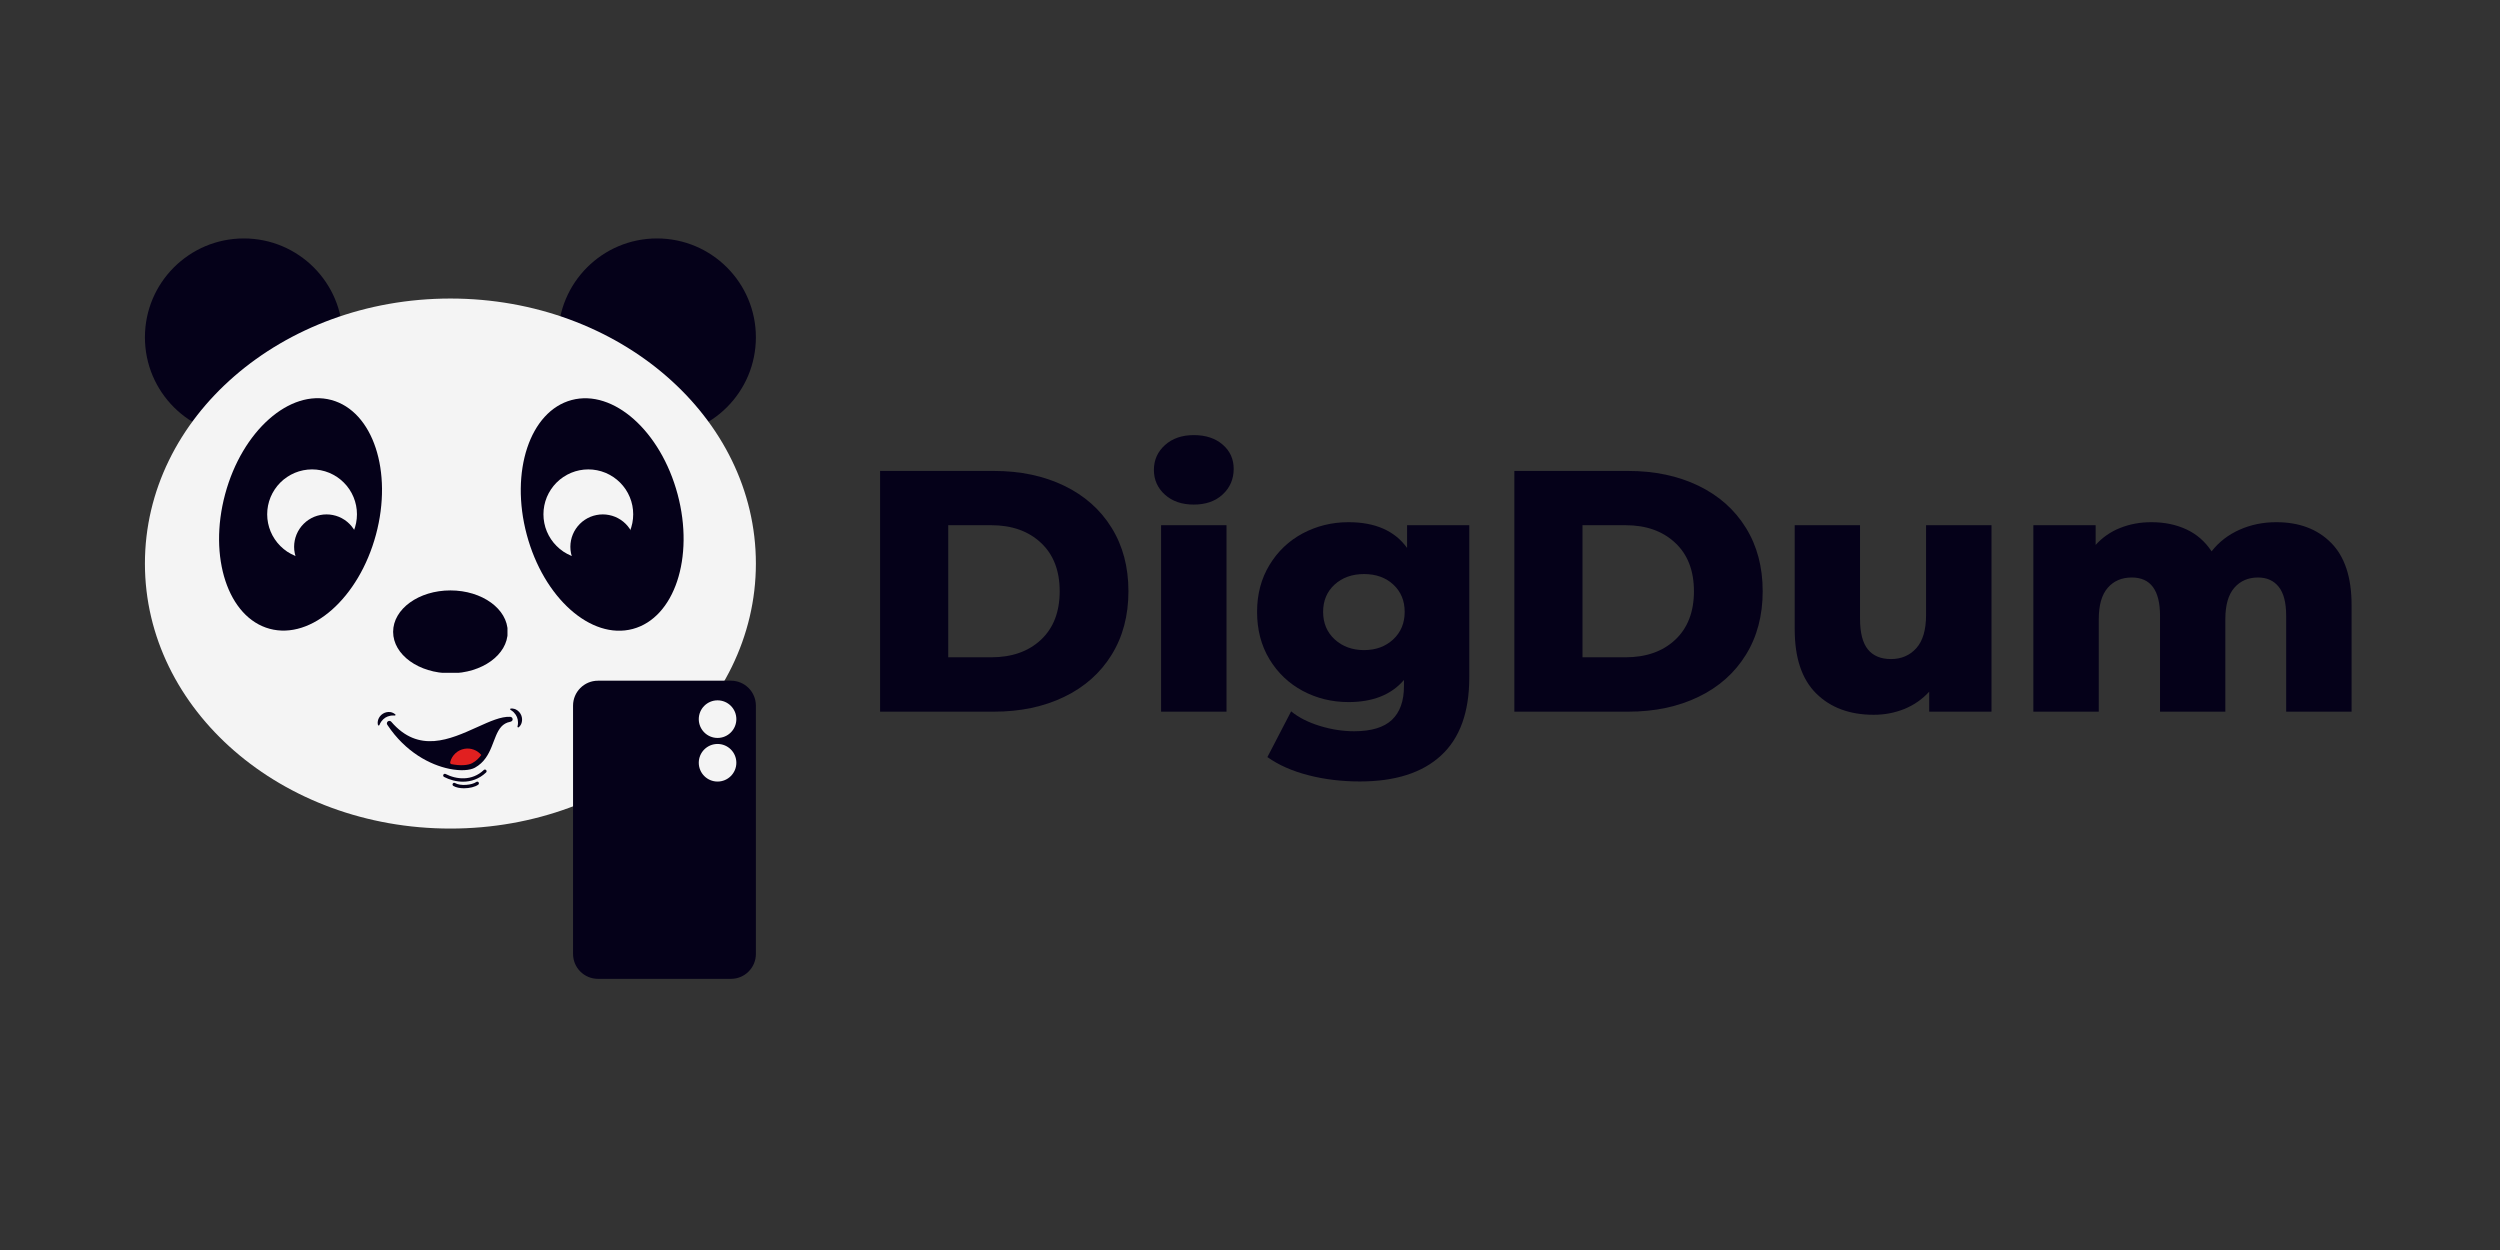<svg xmlns="http://www.w3.org/2000/svg" xmlns:xlink="http://www.w3.org/1999/xlink" width="500" zoomAndPan="magnify" viewBox="0 0 375 187.5" height="250" preserveAspectRatio="xMidYMid meet" version="1.0"><rect x="0" y="0" width="375" height="187.5" fill="#333333" stroke="none"/><defs><g/><clipPath id="b05aabf1b9"><path d="M 21.738 35.766 L 51.406 35.766 L 51.406 65.43 L 21.738 65.43 Z M 21.738 35.766 " clip-rule="nonzero"/></clipPath><clipPath id="becdc64520"><path d="M 36.574 35.766 C 28.379 35.766 21.738 42.406 21.738 50.598 C 21.738 58.789 28.379 65.43 36.574 65.43 C 44.766 65.43 51.406 58.789 51.406 50.598 C 51.406 42.406 44.766 35.766 36.574 35.766 " clip-rule="nonzero"/></clipPath><clipPath id="cf9ac0f0fd"><path d="M 83.719 35.766 L 113.383 35.766 L 113.383 65.43 L 83.719 65.43 Z M 83.719 35.766 " clip-rule="nonzero"/></clipPath><clipPath id="ab739fb6f5"><path d="M 98.551 35.766 C 90.359 35.766 83.719 42.406 83.719 50.598 C 83.719 58.789 90.359 65.43 98.551 65.43 C 106.742 65.43 113.383 58.789 113.383 50.598 C 113.383 42.406 106.742 35.766 98.551 35.766 " clip-rule="nonzero"/></clipPath><clipPath id="b9b8f417f5"><path d="M 21.738 44.781 L 113.734 44.781 L 113.734 124.562 L 21.738 124.562 Z M 21.738 44.781 " clip-rule="nonzero"/></clipPath><clipPath id="4d3a509e63"><path d="M 67.562 44.781 C 42.254 44.781 21.738 62.578 21.738 84.535 C 21.738 106.488 42.254 124.285 67.562 124.285 C 92.867 124.285 113.383 106.488 113.383 84.535 C 113.383 62.578 92.867 44.781 67.562 44.781 " clip-rule="nonzero"/></clipPath><clipPath id="e8ab720679"><path d="M 78 59 L 103 59 L 103 95 L 78 95 Z M 78 59 " clip-rule="nonzero"/></clipPath><clipPath id="53499b0016"><path d="M 74.43 63.023 L 97.238 56.934 L 106.477 91.543 L 83.668 97.633 Z M 74.43 63.023 " clip-rule="nonzero"/></clipPath><clipPath id="9374cd908e"><path d="M 85.746 60.004 C 79.496 61.672 76.48 70.711 79.012 80.195 C 81.543 89.68 88.66 96.012 94.91 94.344 C 101.164 92.676 104.176 83.637 101.645 74.152 C 99.113 64.672 91.996 58.336 85.746 60.004 " clip-rule="nonzero"/></clipPath><clipPath id="fda72e935b"><path d="M 32 59 L 58 59 L 58 95 L 32 95 Z M 32 59 " clip-rule="nonzero"/></clipPath><clipPath id="ba60d3ddc1"><path d="M 38.395 56.953 L 61.191 63.094 L 51.871 97.684 L 29.074 91.539 Z M 38.395 56.953 " clip-rule="nonzero"/></clipPath><clipPath id="c3b6cb0812"><path d="M 49.707 60 C 43.461 58.316 36.324 64.637 33.773 74.113 C 31.219 83.59 34.211 92.637 40.457 94.32 C 46.703 96.004 53.84 89.684 56.391 80.207 C 58.945 70.73 55.953 61.684 49.707 60 " clip-rule="nonzero"/></clipPath><clipPath id="dff819dd9c"><path d="M 58.969 88.562 L 76.309 88.562 L 76.309 101 L 58.969 101 Z M 58.969 88.562 " clip-rule="nonzero"/></clipPath><clipPath id="b5faf8b999"><path d="M 67.562 88.562 C 62.816 88.562 58.969 91.344 58.969 94.777 C 58.969 98.211 62.816 100.992 67.562 100.992 C 72.309 100.992 76.156 98.211 76.156 94.777 C 76.156 91.344 72.309 88.562 67.562 88.562 " clip-rule="nonzero"/></clipPath><clipPath id="17b40e09e4"><path d="M 85.957 102.105 L 113.828 102.105 L 113.828 146.898 L 85.957 146.898 Z M 85.957 102.105 " clip-rule="nonzero"/></clipPath><clipPath id="bf6b854780"><path d="M 89.699 102.105 L 109.645 102.105 C 111.711 102.105 113.383 103.781 113.383 105.848 L 113.383 143.09 C 113.383 145.156 111.711 146.828 109.645 146.828 L 89.699 146.828 C 87.633 146.828 85.957 145.156 85.957 143.09 L 85.957 105.848 C 85.957 103.781 87.633 102.105 89.699 102.105 " clip-rule="nonzero"/></clipPath><clipPath id="6e2bd9beb5"><path d="M 104.816 105.051 L 110.453 105.051 L 110.453 110.691 L 104.816 110.691 Z M 104.816 105.051 " clip-rule="nonzero"/></clipPath><clipPath id="6e628f36ee"><path d="M 107.633 105.051 C 106.078 105.051 104.816 106.312 104.816 107.871 C 104.816 109.426 106.078 110.691 107.633 110.691 C 109.191 110.691 110.453 109.426 110.453 107.871 C 110.453 106.312 109.191 105.051 107.633 105.051 " clip-rule="nonzero"/></clipPath><clipPath id="6a082895b9"><path d="M 104.816 111.594 L 110.453 111.594 L 110.453 117.234 L 104.816 117.234 Z M 104.816 111.594 " clip-rule="nonzero"/></clipPath><clipPath id="725a62697f"><path d="M 107.633 111.594 C 106.078 111.594 104.816 112.855 104.816 114.414 C 104.816 115.969 106.078 117.234 107.633 117.234 C 109.191 117.234 110.453 115.969 110.453 114.414 C 110.453 112.855 109.191 111.594 107.633 111.594 " clip-rule="nonzero"/></clipPath><clipPath id="c2230a06e5"><path d="M 40.078 70.41 L 53.543 70.41 L 53.543 83.875 L 40.078 83.875 Z M 40.078 70.41 " clip-rule="nonzero"/></clipPath><clipPath id="8b421fe51c"><path d="M 44.117 77.16 L 53.84 77.16 L 53.84 86.883 L 44.117 86.883 Z M 44.117 77.16 " clip-rule="nonzero"/></clipPath><clipPath id="26508fb3b6"><path d="M 56.641 106.273 L 78.336 106.273 L 78.336 118.242 L 56.641 118.242 Z M 56.641 106.273 " clip-rule="nonzero"/></clipPath><clipPath id="b8ecd792b2"><path d="M 81.516 70.41 L 94.98 70.41 L 94.98 83.875 L 81.516 83.875 Z M 81.516 70.41 " clip-rule="nonzero"/></clipPath><clipPath id="1735b5e841"><path d="M 85.555 77.16 L 95.277 77.16 L 95.277 86.883 L 85.555 86.883 Z M 85.555 77.16 " clip-rule="nonzero"/></clipPath></defs><g clip-path="url(#b05aabf1b9)"><g clip-path="url(#becdc64520)"><path fill="#050119" d="M 21.738 35.766 L 51.406 35.766 L 51.406 65.43 L 21.738 65.43 Z M 21.738 35.766 " fill-opacity="1" fill-rule="nonzero"/></g></g><g clip-path="url(#cf9ac0f0fd)"><g clip-path="url(#ab739fb6f5)"><path fill="#050119" d="M 83.719 35.766 L 113.383 35.766 L 113.383 65.43 L 83.719 65.43 Z M 83.719 35.766 " fill-opacity="1" fill-rule="nonzero"/></g></g><g clip-path="url(#b9b8f417f5)"><g clip-path="url(#4d3a509e63)"><path fill="#f4f4f4" d="M 21.738 44.781 L 113.734 44.781 L 113.734 124.562 L 21.738 124.562 Z M 21.738 44.781 " fill-opacity="1" fill-rule="nonzero"/></g></g><g clip-path="url(#e8ab720679)"><g clip-path="url(#53499b0016)"><g clip-path="url(#9374cd908e)"><path fill="#050119" d="M 74.43 63.023 L 97.238 56.934 L 106.477 91.543 L 83.668 97.633 Z M 74.43 63.023 " fill-opacity="1" fill-rule="nonzero"/></g></g></g><g clip-path="url(#fda72e935b)"><g clip-path="url(#ba60d3ddc1)"><g clip-path="url(#c3b6cb0812)"><path fill="#050119" d="M 38.395 56.953 L 61.191 63.094 L 51.871 97.684 L 29.074 91.539 Z M 38.395 56.953 " fill-opacity="1" fill-rule="nonzero"/></g></g></g><g clip-path="url(#dff819dd9c)"><g clip-path="url(#b5faf8b999)"><path fill="#050119" d="M 58.969 88.562 L 76.121 88.562 L 76.121 100.918 L 58.969 100.918 Z M 58.969 88.562 " fill-opacity="1" fill-rule="nonzero"/></g></g><g clip-path="url(#17b40e09e4)"><g clip-path="url(#bf6b854780)"><path fill="#050119" d="M 85.957 102.105 L 113.828 102.105 L 113.828 146.898 L 85.957 146.898 Z M 85.957 102.105 " fill-opacity="1" fill-rule="nonzero"/></g></g><g clip-path="url(#6e2bd9beb5)"><g clip-path="url(#6e628f36ee)"><path fill="#f4f4f4" d="M 104.816 105.051 L 110.453 105.051 L 110.453 110.691 L 104.816 110.691 Z M 104.816 105.051 " fill-opacity="1" fill-rule="nonzero"/></g></g><g clip-path="url(#6a082895b9)"><g clip-path="url(#725a62697f)"><path fill="#f4f4f4" d="M 104.816 111.594 L 110.453 111.594 L 110.453 117.234 L 104.816 117.234 Z M 104.816 111.594 " fill-opacity="1" fill-rule="nonzero"/></g></g><g clip-path="url(#c2230a06e5)"><path fill="#f4f4f4" d="M 53.543 77.145 C 53.543 77.586 53.5 78.023 53.414 78.457 C 53.328 78.891 53.199 79.312 53.031 79.719 C 52.863 80.129 52.652 80.516 52.41 80.883 C 52.164 81.25 51.883 81.59 51.57 81.902 C 51.258 82.215 50.918 82.496 50.551 82.742 C 50.184 82.984 49.797 83.191 49.387 83.363 C 48.98 83.531 48.559 83.66 48.125 83.746 C 47.691 83.832 47.254 83.875 46.812 83.875 C 46.367 83.875 45.93 83.832 45.496 83.746 C 45.062 83.66 44.645 83.531 44.234 83.363 C 43.828 83.191 43.438 82.984 43.07 82.742 C 42.703 82.496 42.363 82.215 42.051 81.902 C 41.738 81.59 41.461 81.25 41.215 80.883 C 40.969 80.516 40.762 80.129 40.59 79.719 C 40.422 79.312 40.293 78.891 40.207 78.457 C 40.121 78.023 40.078 77.586 40.078 77.145 C 40.078 76.699 40.121 76.262 40.207 75.828 C 40.293 75.395 40.422 74.977 40.59 74.566 C 40.762 74.156 40.969 73.77 41.215 73.402 C 41.461 73.035 41.738 72.695 42.051 72.383 C 42.363 72.07 42.703 71.789 43.07 71.547 C 43.438 71.301 43.828 71.094 44.234 70.922 C 44.645 70.754 45.062 70.625 45.496 70.539 C 45.93 70.453 46.367 70.41 46.812 70.41 C 47.254 70.41 47.691 70.453 48.125 70.539 C 48.559 70.625 48.98 70.754 49.387 70.922 C 49.797 71.094 50.184 71.301 50.551 71.547 C 50.918 71.789 51.258 72.07 51.57 72.383 C 51.883 72.695 52.164 73.035 52.41 73.402 C 52.652 73.77 52.863 74.156 53.031 74.566 C 53.199 74.977 53.328 75.395 53.414 75.828 C 53.5 76.262 53.543 76.699 53.543 77.145 Z M 53.543 77.145 " fill-opacity="1" fill-rule="nonzero"/></g><g clip-path="url(#8b421fe51c)"><path fill="#050119" d="M 53.84 82.02 C 53.84 82.34 53.809 82.656 53.746 82.969 C 53.684 83.281 53.594 83.586 53.473 83.883 C 53.348 84.176 53.199 84.457 53.023 84.723 C 52.844 84.988 52.645 85.234 52.418 85.457 C 52.191 85.684 51.945 85.887 51.68 86.062 C 51.414 86.242 51.133 86.391 50.84 86.512 C 50.543 86.637 50.242 86.727 49.926 86.789 C 49.613 86.852 49.297 86.883 48.98 86.883 C 48.66 86.883 48.344 86.852 48.031 86.789 C 47.719 86.727 47.414 86.637 47.117 86.512 C 46.824 86.391 46.543 86.242 46.277 86.062 C 46.012 85.887 45.766 85.684 45.543 85.457 C 45.316 85.234 45.113 84.988 44.938 84.723 C 44.758 84.457 44.609 84.176 44.488 83.883 C 44.363 83.586 44.273 83.281 44.211 82.969 C 44.148 82.656 44.117 82.34 44.117 82.02 C 44.117 81.703 44.148 81.387 44.211 81.074 C 44.273 80.758 44.363 80.457 44.488 80.16 C 44.609 79.867 44.758 79.586 44.938 79.32 C 45.113 79.055 45.316 78.809 45.543 78.582 C 45.766 78.355 46.012 78.156 46.277 77.977 C 46.543 77.801 46.824 77.652 47.117 77.527 C 47.414 77.406 47.719 77.316 48.031 77.254 C 48.344 77.191 48.66 77.16 48.98 77.16 C 49.297 77.16 49.613 77.191 49.926 77.254 C 50.242 77.316 50.543 77.406 50.84 77.527 C 51.133 77.652 51.414 77.801 51.68 77.977 C 51.945 78.156 52.191 78.355 52.418 78.582 C 52.645 78.809 52.844 79.055 53.023 79.32 C 53.199 79.586 53.348 79.867 53.473 80.16 C 53.594 80.457 53.684 80.758 53.746 81.074 C 53.809 81.387 53.84 81.703 53.84 82.02 Z M 53.84 82.02 " fill-opacity="1" fill-rule="nonzero"/></g><g clip-path="url(#26508fb3b6)"><path fill="#050119" d="M 71.441 117.297 C 70.797 117.766 69.07 117.934 68.254 117.457 C 68.137 117.387 67.984 117.426 67.914 117.547 C 67.844 117.668 67.883 117.82 68.004 117.891 C 68.418 118.133 69.004 118.242 69.602 118.242 C 70.426 118.242 71.277 118.035 71.734 117.703 C 71.848 117.621 71.871 117.465 71.789 117.352 C 71.707 117.238 71.551 117.215 71.441 117.297 Z M 72.922 115.512 C 72.828 115.41 72.668 115.406 72.57 115.5 C 70.785 117.199 68.441 116.922 66.84 116.098 C 66.719 116.035 66.566 116.082 66.504 116.207 C 66.441 116.328 66.488 116.48 66.613 116.543 C 67.43 116.965 68.422 117.254 69.449 117.254 C 70.629 117.254 71.859 116.871 72.914 115.867 C 73.012 115.77 73.016 115.613 72.922 115.512 Z M 76.543 107.523 C 75.16 107.449 73.508 108.199 71.59 109.066 C 67.469 110.93 62.801 113.043 58.688 108.262 C 58.555 108.105 58.316 108.086 58.16 108.223 C 58.004 108.359 57.988 108.594 58.121 108.754 C 60.832 112.828 64.52 114.73 67.383 115.32 C 69.094 115.676 70.508 115.559 71.238 115.152 C 71.945 114.762 72.461 114.254 72.859 113.691 C 74.355 111.59 74.246 108.711 76.504 108.277 C 76.707 108.238 76.887 108.129 76.898 107.922 C 76.91 107.715 76.75 107.535 76.543 107.523 Z M 56.992 108.574 C 57.012 108.539 57.027 108.504 57.043 108.473 L 57.102 108.375 C 57.133 108.309 57.18 108.254 57.219 108.195 C 57.305 108.082 57.391 107.98 57.488 107.891 C 57.586 107.801 57.688 107.719 57.797 107.648 C 58.02 107.512 58.266 107.414 58.539 107.363 L 58.59 107.355 L 58.645 107.348 C 58.68 107.344 58.715 107.336 58.75 107.332 C 58.824 107.332 58.898 107.32 58.977 107.324 C 59.051 107.324 59.129 107.328 59.211 107.332 C 59.215 107.332 59.215 107.332 59.215 107.332 C 59.312 107.34 59.367 107.223 59.297 107.156 C 59.227 107.094 59.152 107.043 59.07 106.996 C 58.992 106.945 58.906 106.914 58.82 106.879 C 58.773 106.863 58.727 106.855 58.684 106.84 L 58.613 106.824 C 58.59 106.82 58.566 106.816 58.543 106.812 C 58.164 106.758 57.758 106.852 57.43 107.059 C 57.262 107.164 57.117 107.301 56.996 107.449 C 56.875 107.605 56.785 107.777 56.723 107.961 C 56.711 108.008 56.699 108.055 56.691 108.098 C 56.684 108.121 56.68 108.145 56.676 108.168 C 56.672 108.191 56.668 108.215 56.668 108.238 C 56.66 108.285 56.656 108.332 56.652 108.379 C 56.652 108.426 56.652 108.473 56.656 108.516 C 56.664 108.59 56.676 108.664 56.691 108.738 C 56.719 108.848 56.871 108.859 56.914 108.754 C 56.938 108.691 56.965 108.629 56.992 108.574 Z M 77.664 108.777 C 77.672 108.738 77.68 108.703 77.684 108.664 L 77.691 108.555 C 77.703 108.484 77.695 108.41 77.699 108.34 C 77.695 108.199 77.684 108.066 77.656 107.934 C 77.629 107.805 77.594 107.68 77.543 107.559 C 77.441 107.316 77.301 107.094 77.105 106.895 L 77.07 106.855 L 77.031 106.816 C 77.004 106.793 76.98 106.77 76.953 106.746 C 76.895 106.703 76.84 106.648 76.773 106.605 C 76.715 106.559 76.648 106.52 76.578 106.477 C 76.574 106.477 76.574 106.473 76.574 106.473 C 76.492 106.426 76.516 106.297 76.613 106.285 C 76.703 106.273 76.793 106.273 76.887 106.281 C 76.98 106.289 77.07 106.312 77.16 106.336 C 77.207 106.348 77.25 106.367 77.293 106.383 L 77.359 106.41 C 77.379 106.422 77.402 106.434 77.422 106.445 C 77.762 106.617 78.039 106.93 78.188 107.293 C 78.262 107.473 78.301 107.668 78.312 107.863 C 78.324 108.059 78.293 108.254 78.238 108.438 C 78.223 108.48 78.203 108.527 78.188 108.57 C 78.176 108.59 78.168 108.613 78.16 108.637 C 78.148 108.656 78.137 108.676 78.125 108.699 C 78.102 108.738 78.078 108.777 78.055 108.816 C 78.027 108.855 78 108.895 77.969 108.93 C 77.922 108.984 77.871 109.039 77.812 109.086 C 77.727 109.16 77.598 109.082 77.625 108.973 C 77.641 108.906 77.656 108.84 77.664 108.777 " fill-opacity="1" fill-rule="nonzero"/></g><path fill="#e12020" d="M 72.191 113.246 C 71.859 113.715 71.43 114.141 70.84 114.465 C 70.23 114.801 69.051 114.902 67.625 114.605 C 67.543 114.523 67.508 114.402 67.539 114.285 C 67.797 113.301 68.609 112.504 69.68 112.32 C 70.656 112.152 71.598 112.535 72.191 113.246 " fill-opacity="1" fill-rule="nonzero"/><g fill="#050119" fill-opacity="1"><g transform="translate(128.406, 106.75)"><g><path d="M 3.609 -36.109 L 20.688 -36.109 C 24.645 -36.109 28.156 -35.367 31.219 -33.891 C 34.281 -32.41 36.648 -30.312 38.328 -27.594 C 40.016 -24.883 40.859 -21.707 40.859 -18.062 C 40.859 -14.414 40.016 -11.234 38.328 -8.516 C 36.648 -5.797 34.281 -3.695 31.219 -2.219 C 28.156 -0.738 24.645 0 20.688 0 L 3.609 0 Z M 20.281 -8.156 C 23.375 -8.156 25.859 -9.031 27.734 -10.781 C 29.609 -12.539 30.547 -14.969 30.547 -18.062 C 30.547 -21.156 29.609 -23.578 27.734 -25.328 C 25.859 -27.086 23.375 -27.969 20.281 -27.969 L 13.828 -27.969 L 13.828 -8.156 Z M 20.281 -8.156 "/></g></g></g><g fill="#050119" fill-opacity="1"><g transform="translate(171.022, 106.75)"><g><path d="M 3.141 -27.969 L 12.953 -27.969 L 12.953 0 L 3.141 0 Z M 8.047 -31.062 C 6.266 -31.062 4.82 -31.555 3.719 -32.547 C 2.613 -33.547 2.062 -34.785 2.062 -36.266 C 2.062 -37.742 2.613 -38.984 3.719 -39.984 C 4.82 -40.984 6.266 -41.484 8.047 -41.484 C 9.836 -41.484 11.281 -41.008 12.375 -40.062 C 13.477 -39.113 14.031 -37.898 14.031 -36.422 C 14.031 -34.879 13.477 -33.598 12.375 -32.578 C 11.281 -31.566 9.836 -31.062 8.047 -31.062 Z M 8.047 -31.062 "/></g></g></g><g fill="#050119" fill-opacity="1"><g transform="translate(187.171, 106.75)"><g><path d="M 33.219 -27.969 L 33.219 -5.109 C 33.219 0.086 31.805 3.984 28.984 6.578 C 26.172 9.172 22.113 10.469 16.812 10.469 C 14.062 10.469 11.484 10.156 9.078 9.531 C 6.672 8.914 4.625 8.008 2.938 6.812 L 6.5 -0.047 C 7.633 0.879 9.07 1.609 10.812 2.141 C 12.551 2.672 14.258 2.938 15.938 2.938 C 18.52 2.938 20.41 2.367 21.609 1.234 C 22.816 0.098 23.422 -1.582 23.422 -3.812 L 23.422 -4.75 C 21.523 -2.539 18.754 -1.438 15.109 -1.438 C 12.641 -1.438 10.352 -1.992 8.25 -3.109 C 6.156 -4.234 4.488 -5.816 3.25 -7.859 C 2.008 -9.91 1.391 -12.281 1.391 -14.969 C 1.391 -17.613 2.008 -19.957 3.25 -22 C 4.488 -24.051 6.156 -25.633 8.25 -26.75 C 10.352 -27.863 12.641 -28.422 15.109 -28.422 C 19.109 -28.422 22.035 -27.133 23.891 -24.562 L 23.891 -27.969 Z M 17.438 -9.234 C 19.188 -9.234 20.641 -9.766 21.797 -10.828 C 22.953 -11.898 23.531 -13.281 23.531 -14.969 C 23.531 -16.645 22.961 -18.008 21.828 -19.062 C 20.691 -20.113 19.227 -20.641 17.438 -20.641 C 15.645 -20.641 14.172 -20.113 13.016 -19.062 C 11.867 -18.008 11.297 -16.645 11.297 -14.969 C 11.297 -13.281 11.879 -11.898 13.047 -10.828 C 14.223 -9.766 15.688 -9.234 17.438 -9.234 Z M 17.438 -9.234 "/></g></g></g><g fill="#050119" fill-opacity="1"><g transform="translate(223.544, 106.75)"><g><path d="M 3.609 -36.109 L 20.688 -36.109 C 24.645 -36.109 28.156 -35.367 31.219 -33.891 C 34.281 -32.41 36.648 -30.312 38.328 -27.594 C 40.016 -24.883 40.859 -21.707 40.859 -18.062 C 40.859 -14.414 40.016 -11.234 38.328 -8.516 C 36.648 -5.797 34.281 -3.695 31.219 -2.219 C 28.156 -0.738 24.645 0 20.688 0 L 3.609 0 Z M 20.281 -8.156 C 23.375 -8.156 25.859 -9.031 27.734 -10.781 C 29.609 -12.539 30.547 -14.969 30.547 -18.062 C 30.547 -21.156 29.609 -23.578 27.734 -25.328 C 25.859 -27.086 23.375 -27.969 20.281 -27.969 L 13.828 -27.969 L 13.828 -8.156 Z M 20.281 -8.156 "/></g></g></g><g fill="#050119" fill-opacity="1"><g transform="translate(266.16, 106.75)"><g><path d="M 32.562 -27.969 L 32.562 0 L 23.219 0 L 23.219 -3 C 22.188 -1.863 20.945 -1 19.5 -0.406 C 18.051 0.176 16.52 0.469 14.906 0.469 C 11.301 0.469 8.422 -0.598 6.266 -2.734 C 4.117 -4.867 3.047 -8.066 3.047 -12.328 L 3.047 -27.969 L 12.844 -27.969 L 12.844 -13.938 C 12.844 -11.832 13.238 -10.297 14.031 -9.328 C 14.82 -8.367 15.973 -7.891 17.484 -7.891 C 19.035 -7.891 20.301 -8.43 21.281 -9.516 C 22.258 -10.598 22.75 -12.258 22.75 -14.5 L 22.75 -27.969 Z M 32.562 -27.969 "/></g></g></g><g fill="#050119" fill-opacity="1"><g transform="translate(301.863, 106.75)"><g><path d="M 39.578 -28.422 C 43.016 -28.422 45.754 -27.391 47.797 -25.328 C 49.848 -23.266 50.875 -20.156 50.875 -16 L 50.875 0 L 41.062 0 L 41.062 -14.391 C 41.062 -16.348 40.691 -17.789 39.953 -18.719 C 39.211 -19.656 38.176 -20.125 36.844 -20.125 C 35.363 -20.125 34.176 -19.609 33.281 -18.578 C 32.383 -17.547 31.938 -15.977 31.938 -13.875 L 31.938 0 L 22.141 0 L 22.141 -14.391 C 22.141 -18.211 20.727 -20.125 17.906 -20.125 C 16.395 -20.125 15.191 -19.609 14.297 -18.578 C 13.398 -17.547 12.953 -15.977 12.953 -13.875 L 12.953 0 L 3.141 0 L 3.141 -27.969 L 12.484 -27.969 L 12.484 -25.016 C 13.516 -26.148 14.742 -27 16.172 -27.562 C 17.598 -28.133 19.156 -28.422 20.844 -28.422 C 22.801 -28.422 24.551 -28.062 26.094 -27.344 C 27.645 -26.625 28.906 -25.523 29.875 -24.047 C 30.977 -25.453 32.367 -26.531 34.047 -27.281 C 35.734 -28.039 37.578 -28.422 39.578 -28.422 Z M 39.578 -28.422 "/></g></g></g><g clip-path="url(#b8ecd792b2)"><path fill="#f4f4f4" d="M 94.98 77.145 C 94.98 77.586 94.938 78.023 94.852 78.457 C 94.766 78.891 94.637 79.312 94.469 79.719 C 94.301 80.129 94.09 80.516 93.848 80.883 C 93.602 81.25 93.32 81.59 93.008 81.902 C 92.695 82.215 92.355 82.496 91.988 82.742 C 91.621 82.984 91.234 83.191 90.824 83.363 C 90.418 83.531 89.996 83.66 89.562 83.746 C 89.129 83.832 88.691 83.875 88.25 83.875 C 87.805 83.875 87.367 83.832 86.934 83.746 C 86.5 83.66 86.082 83.531 85.672 83.363 C 85.266 83.191 84.875 82.984 84.508 82.742 C 84.141 82.496 83.801 82.215 83.488 81.902 C 83.176 81.59 82.898 81.25 82.652 80.883 C 82.406 80.516 82.199 80.129 82.027 79.719 C 81.859 79.312 81.73 78.891 81.645 78.457 C 81.559 78.023 81.516 77.586 81.516 77.145 C 81.516 76.699 81.559 76.262 81.645 75.828 C 81.73 75.395 81.859 74.977 82.027 74.566 C 82.199 74.156 82.406 73.77 82.652 73.402 C 82.898 73.035 83.176 72.695 83.488 72.383 C 83.801 72.07 84.141 71.789 84.508 71.547 C 84.875 71.301 85.266 71.094 85.672 70.922 C 86.082 70.754 86.5 70.625 86.934 70.539 C 87.367 70.453 87.805 70.41 88.25 70.41 C 88.691 70.41 89.129 70.453 89.562 70.539 C 89.996 70.625 90.418 70.754 90.824 70.922 C 91.234 71.094 91.621 71.301 91.988 71.547 C 92.355 71.789 92.695 72.07 93.008 72.383 C 93.32 72.695 93.602 73.035 93.848 73.402 C 94.09 73.77 94.301 74.156 94.469 74.566 C 94.637 74.977 94.766 75.395 94.852 75.828 C 94.938 76.262 94.98 76.699 94.98 77.145 Z M 94.98 77.145 " fill-opacity="1" fill-rule="nonzero"/></g><g clip-path="url(#1735b5e841)"><path fill="#050119" d="M 95.277 82.02 C 95.277 82.34 95.246 82.656 95.184 82.969 C 95.121 83.281 95.031 83.586 94.91 83.883 C 94.785 84.176 94.637 84.457 94.461 84.723 C 94.281 84.988 94.082 85.234 93.855 85.457 C 93.629 85.684 93.383 85.887 93.117 86.062 C 92.852 86.242 92.57 86.391 92.277 86.512 C 91.98 86.637 91.68 86.727 91.363 86.789 C 91.051 86.852 90.734 86.883 90.418 86.883 C 90.098 86.883 89.781 86.852 89.469 86.789 C 89.156 86.727 88.852 86.637 88.555 86.512 C 88.262 86.391 87.98 86.242 87.715 86.062 C 87.449 85.887 87.203 85.684 86.98 85.457 C 86.754 85.234 86.551 84.988 86.375 84.723 C 86.195 84.457 86.047 84.176 85.926 83.883 C 85.801 83.586 85.711 83.281 85.648 82.969 C 85.586 82.656 85.555 82.34 85.555 82.02 C 85.555 81.703 85.586 81.387 85.648 81.074 C 85.711 80.758 85.801 80.457 85.926 80.16 C 86.047 79.867 86.195 79.586 86.375 79.32 C 86.551 79.055 86.754 78.809 86.98 78.582 C 87.203 78.355 87.449 78.156 87.715 77.977 C 87.98 77.801 88.262 77.652 88.555 77.527 C 88.852 77.406 89.156 77.316 89.469 77.254 C 89.781 77.191 90.098 77.16 90.418 77.16 C 90.734 77.16 91.051 77.191 91.363 77.254 C 91.68 77.316 91.98 77.406 92.277 77.527 C 92.57 77.652 92.852 77.801 93.117 77.977 C 93.383 78.156 93.629 78.355 93.855 78.582 C 94.082 78.809 94.281 79.055 94.461 79.32 C 94.637 79.586 94.785 79.867 94.91 80.16 C 95.031 80.457 95.121 80.758 95.184 81.074 C 95.246 81.387 95.277 81.703 95.277 82.02 Z M 95.277 82.02 " fill-opacity="1" fill-rule="nonzero"/></g></svg>